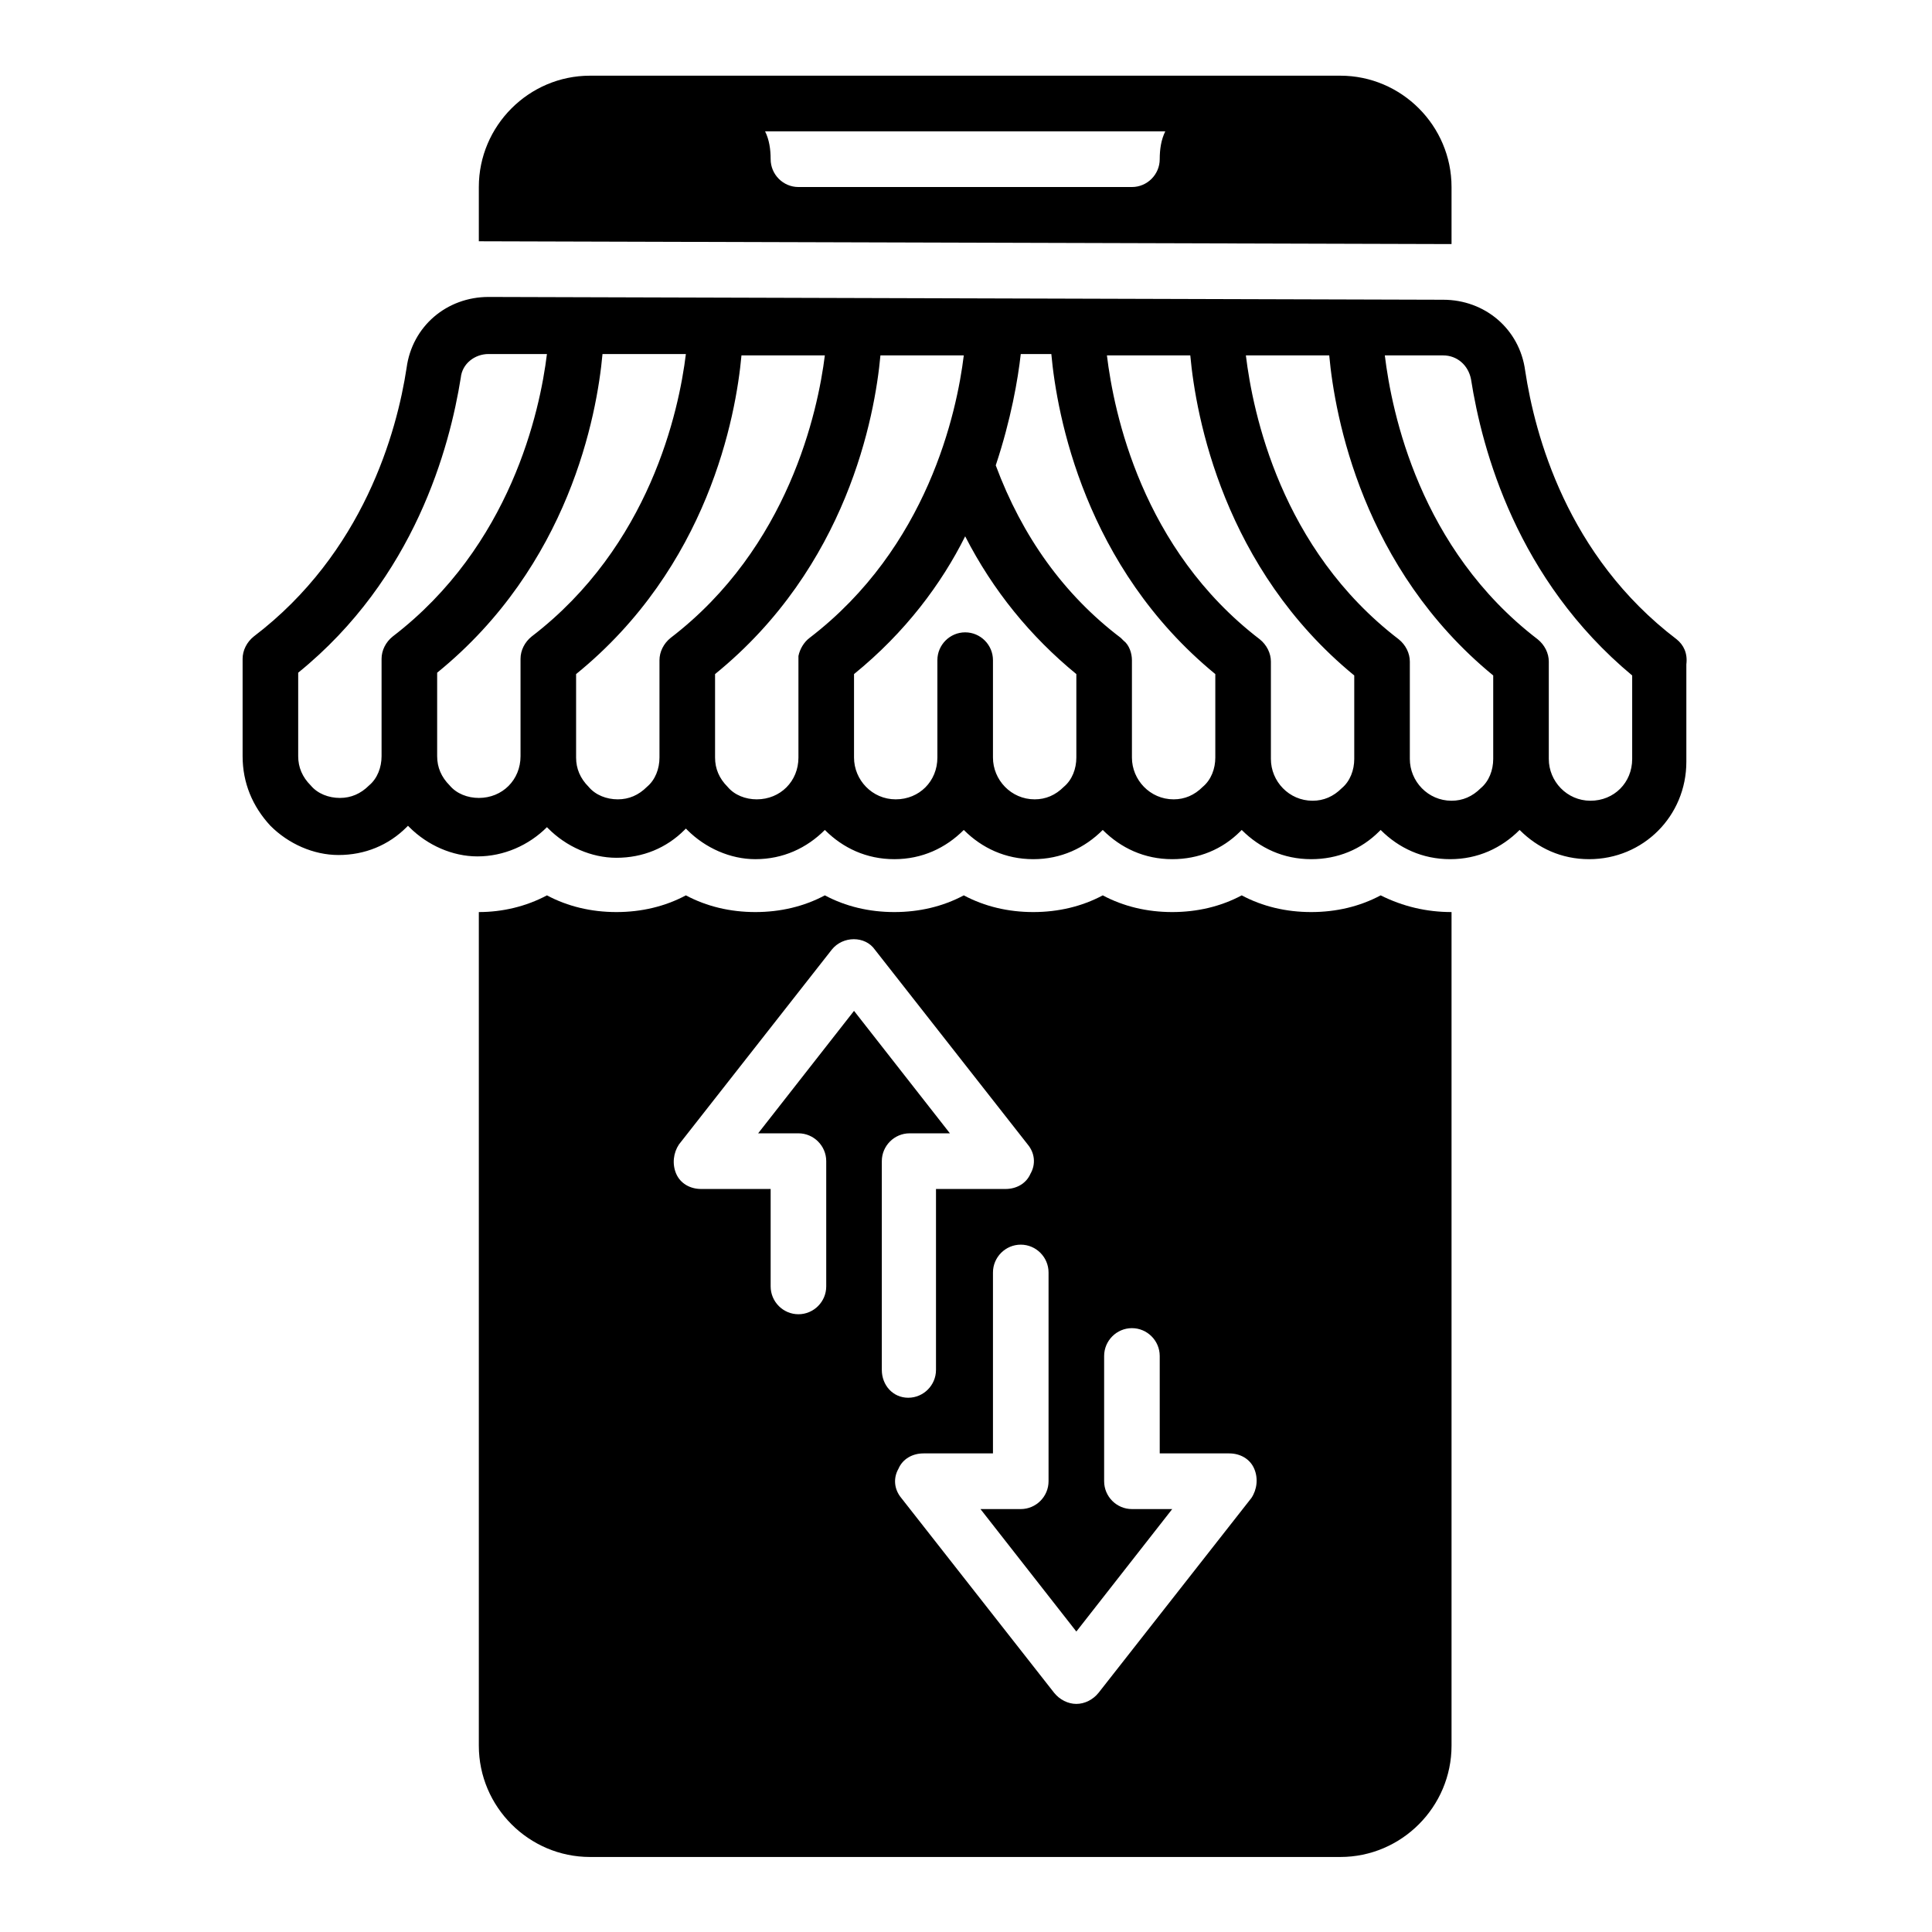 <svg xmlns="http://www.w3.org/2000/svg" xmlns:xlink="http://www.w3.org/1999/xlink" width="500" zoomAndPan="magnify" viewBox="0 0 375 375" height="500" preserveAspectRatio="xMidYMid meet" version="1.0"><defs><clipPath id="ea1db07bbc"><path d="M 92 173 L 282 173 L 282 360.438 L 92 360.438 Z M 92 173 " clip-rule="nonzero"/></clipPath><clipPath id="b37feb8f41"><path d="M 92 14.688 L 282 14.688 L 282 48 L 92 48 Z M 92 14.688 " clip-rule="nonzero"/></clipPath><clipPath id="881cce0dca"><path d="M 47.09 57 L 327.59 57 L 327.59 167 L 47.09 167 Z M 47.09 57 " clip-rule="nonzero"/></clipPath></defs><g clip-path="url(#ea1db07bbc)"><path fill="#000000" d="M 267.984 173.789 C 263.941 175.949 259.355 177.031 254.5 177.031 C 249.645 177.031 245.059 175.949 241.016 173.789 C 236.969 175.949 232.383 177.031 227.527 177.031 C 222.672 177.031 218.09 175.949 214.043 173.789 C 209.996 175.949 205.41 177.031 200.559 177.031 C 195.703 177.031 191.117 175.949 187.07 173.789 C 183.027 175.949 178.441 177.031 173.586 177.031 C 168.73 177.031 164.145 175.949 160.102 173.789 C 156.055 175.949 151.469 177.031 146.613 177.031 C 141.762 177.031 137.176 175.949 133.129 173.789 C 129.082 175.949 124.5 177.031 119.645 177.031 C 114.789 177.031 110.203 175.949 106.16 173.789 C 102.113 175.949 97.527 177.031 92.941 177.031 L 92.941 338.828 C 92.941 350.715 102.652 360.438 114.52 360.438 L 260.164 360.438 C 272.031 360.438 281.742 350.715 281.742 338.828 L 281.742 177.031 C 276.887 177.031 272.301 175.949 267.984 173.789 Z M 171.16 265.898 L 171.16 225.379 C 171.16 222.41 173.586 219.977 176.555 219.977 L 184.375 219.977 L 165.766 196.207 L 147.156 219.977 L 154.977 219.977 C 157.941 219.977 160.371 222.41 160.371 225.379 L 160.371 249.691 C 160.371 252.664 157.941 255.094 154.977 255.094 C 152.008 255.094 149.582 252.664 149.582 249.691 L 149.582 230.781 L 136.098 230.781 C 133.938 230.781 132.051 229.703 131.242 227.812 C 130.434 225.922 130.703 223.762 131.781 222.141 L 161.449 184.324 C 163.605 181.621 167.922 181.621 169.809 184.324 L 199.477 222.141 C 200.828 223.762 201.098 225.922 200.02 227.812 C 199.207 229.703 197.32 230.781 195.164 230.781 L 181.676 230.781 L 181.676 265.898 C 181.676 268.871 179.25 271.301 176.285 271.301 C 173.316 271.301 171.16 268.871 171.16 265.898 Z M 242.902 290.75 L 213.234 328.566 C 212.156 329.914 210.535 330.727 208.918 330.727 C 207.301 330.727 205.684 329.914 204.602 328.566 L 174.934 290.75 C 173.586 289.129 173.316 286.969 174.395 285.078 C 175.203 283.188 177.094 282.105 179.25 282.105 L 192.734 282.105 L 192.734 246.988 C 192.734 244.02 195.164 241.586 198.129 241.586 C 201.098 241.586 203.523 244.02 203.523 246.988 L 203.523 287.508 C 203.523 290.48 201.098 292.91 198.129 292.91 L 190.309 292.91 L 208.918 316.68 L 227.527 292.91 L 219.707 292.91 C 216.738 292.91 214.312 290.48 214.312 287.508 L 214.312 263.195 C 214.312 260.227 216.738 257.793 219.707 257.793 C 222.672 257.793 225.102 260.227 225.102 263.195 L 225.102 282.105 L 238.586 282.105 C 240.746 282.105 242.633 283.188 243.441 285.078 C 244.25 286.969 243.98 289.129 242.902 290.75 Z M 242.902 290.75 " fill-opacity="1" fill-rule="nonzero"/></g><g clip-path="url(#b37feb8f41)"><path fill="#000000" d="M 281.742 47.375 L 281.742 36.301 C 281.742 24.414 272.031 14.691 260.164 14.691 L 114.52 14.691 C 102.652 14.691 92.941 24.414 92.941 36.301 L 92.941 46.832 C 93.48 46.832 281.199 47.375 281.742 47.375 Z M 226.18 25.496 C 225.371 27.117 225.102 29.008 225.102 30.898 C 225.102 33.867 222.672 36.301 219.707 36.301 L 154.977 36.301 C 152.008 36.301 149.582 33.867 149.582 30.898 C 149.582 29.008 149.312 27.117 148.504 25.496 Z M 226.18 25.496 " fill-opacity="1" fill-rule="nonzero"/></g><g clip-path="url(#881cce0dca)"><path fill="#000000" d="M 325.434 124.086 C 304.125 107.879 297.922 84.379 296.035 71.953 C 294.957 63.852 288.215 58.18 280.121 58.18 L 94.832 57.637 C 86.738 57.637 79.996 63.312 78.918 71.414 C 77.031 83.84 70.555 107.34 49.25 123.547 C 47.902 124.629 47.09 126.246 47.09 127.867 L 47.09 146.777 C 47.09 151.91 48.98 156.5 52.484 160.281 C 55.992 163.793 60.848 165.957 65.703 165.957 C 70.824 165.957 75.41 164.062 78.918 160.555 C 78.918 160.555 78.918 160.555 79.188 160.281 C 79.188 160.281 79.188 160.281 79.457 160.555 C 82.965 164.062 87.816 166.227 92.672 166.227 C 97.797 166.227 102.652 164.062 106.16 160.555 C 106.16 160.555 106.16 160.555 106.43 160.824 C 109.934 164.336 114.789 166.496 119.645 166.496 C 124.77 166.496 129.352 164.605 132.859 161.094 C 132.859 161.094 132.859 161.094 133.129 160.824 C 133.129 160.824 133.129 160.824 133.398 161.094 C 136.906 164.605 141.762 166.766 146.613 166.766 C 152.008 166.766 156.594 164.605 160.102 161.094 C 163.605 164.605 168.191 166.766 173.586 166.766 C 178.98 166.766 183.566 164.605 187.07 161.094 C 190.578 164.605 195.164 166.766 200.559 166.766 C 205.953 166.766 210.535 164.605 214.043 161.094 C 217.551 164.605 222.133 166.766 227.527 166.766 C 232.652 166.766 237.238 164.875 240.746 161.363 C 240.746 161.363 240.746 161.363 241.016 161.094 C 244.52 164.605 249.105 166.766 254.5 166.766 C 259.625 166.766 264.211 164.875 267.715 161.363 C 267.715 161.363 267.715 161.363 267.984 161.094 C 271.492 164.605 276.078 166.766 281.473 166.766 C 286.863 166.766 291.449 164.605 294.957 161.094 C 298.461 164.605 303.047 166.766 308.441 166.766 C 318.961 166.766 327.32 158.391 327.32 147.855 L 327.32 128.949 C 327.59 126.789 326.781 125.168 325.434 124.086 Z M 76.219 123.547 C 74.871 124.629 74.062 126.246 74.062 127.867 L 74.062 146.777 C 74.062 148.938 73.254 151.098 71.637 152.449 C 70.016 154.07 68.129 154.879 65.973 154.879 C 63.812 154.879 61.656 154.07 60.309 152.449 C 58.688 150.828 57.879 148.938 57.879 146.777 L 57.879 130.57 C 80.535 112.203 87.277 86.812 89.438 73.305 C 89.707 70.605 92.133 68.715 94.832 68.715 L 106.16 68.715 C 104.809 79.789 99.145 105.988 76.219 123.547 Z M 103.191 123.547 C 101.844 124.629 101.035 126.246 101.035 127.867 L 101.035 146.777 C 101.035 151.367 97.527 154.879 92.941 154.879 C 90.785 154.879 88.629 154.07 87.277 152.449 C 85.66 150.828 84.852 148.938 84.852 146.777 L 84.852 130.57 C 110.473 109.77 115.867 80.598 116.945 68.715 L 133.129 68.715 C 131.781 79.789 126.117 105.988 103.191 123.547 Z M 130.164 123.816 C 128.812 124.898 128.004 126.52 128.004 128.141 L 128.004 147.047 C 128.004 149.207 127.195 151.367 125.578 152.719 C 123.961 154.34 122.07 155.152 119.914 155.152 C 117.754 155.152 115.598 154.34 114.25 152.719 C 112.633 151.098 111.82 149.207 111.82 147.047 L 111.82 130.84 C 137.445 110.039 142.84 80.867 143.918 68.984 L 160.102 68.984 C 158.754 79.789 153.09 106.258 130.164 123.816 Z M 157.133 123.816 C 156.055 124.629 155.246 125.977 154.977 127.328 C 154.977 127.598 154.977 127.867 154.977 128.141 L 154.977 147.047 C 154.977 151.641 151.469 155.152 146.883 155.152 C 144.727 155.152 142.57 154.34 141.223 152.719 C 139.602 151.098 138.793 149.207 138.793 147.047 L 138.793 130.84 C 164.414 110.039 169.809 80.867 170.891 68.984 L 187.07 68.984 C 185.723 80.059 180.059 106.258 157.133 123.816 Z M 208.918 147.047 C 208.918 149.207 208.109 151.367 206.492 152.719 C 204.871 154.34 202.984 155.152 200.828 155.152 C 196.242 155.152 192.734 151.367 192.734 147.047 L 192.734 128.141 C 192.734 125.168 190.309 122.738 187.34 122.738 C 184.375 122.738 181.945 125.168 181.945 128.141 L 181.945 147.047 C 181.945 151.641 178.441 155.152 173.855 155.152 C 169.27 155.152 165.766 151.367 165.766 147.047 L 165.766 130.84 C 175.742 122.738 182.758 113.281 187.34 104.098 C 192.734 114.633 200.02 123.547 208.918 130.84 Z M 235.891 147.047 C 235.891 149.207 235.082 151.367 233.461 152.719 C 231.844 154.34 229.957 155.152 227.797 155.152 C 223.215 155.152 219.707 151.367 219.707 147.047 L 219.707 128.141 C 219.707 126.789 219.168 125.168 218.09 124.355 C 217.82 124.086 217.82 124.086 217.551 123.816 C 206.492 115.441 198.398 104.098 193.273 90.324 C 196.242 81.41 197.59 73.574 198.129 68.715 L 204.062 68.715 C 205.141 80.598 210.535 110.039 235.891 130.84 Z M 262.859 147.316 C 262.859 149.477 262.051 151.641 260.434 152.988 C 258.816 154.609 256.926 155.422 254.77 155.422 C 250.184 155.422 246.68 151.641 246.68 147.316 C 246.68 147.316 246.68 128.41 246.68 128.41 C 246.68 126.789 245.867 125.168 244.52 124.086 C 221.594 106.531 216.199 80.059 214.852 68.984 L 231.035 68.984 C 232.113 80.867 237.508 110.312 262.859 131.109 Z M 289.832 147.316 C 289.832 149.477 289.023 151.641 287.406 152.988 C 285.785 154.609 283.898 155.422 281.742 155.422 C 277.156 155.422 273.648 151.641 273.648 147.316 C 273.648 147.316 273.648 128.41 273.648 128.41 C 273.648 126.789 272.84 125.168 271.492 124.086 C 248.566 106.531 243.172 80.059 241.824 68.984 L 258.004 68.984 C 259.086 80.867 264.48 110.312 289.832 131.109 Z M 316.805 147.316 C 316.805 151.91 313.297 155.422 308.711 155.422 C 304.125 155.422 300.621 151.641 300.621 147.316 L 300.621 128.41 C 300.621 126.789 299.812 125.168 298.461 124.086 C 275.535 106.531 270.145 80.059 268.793 68.984 L 280.121 68.984 C 282.82 68.984 284.977 70.875 285.516 73.574 C 287.676 87.352 294.418 112.473 316.805 131.109 Z M 316.805 147.316 " fill-opacity="1" fill-rule="nonzero"/></g></svg>